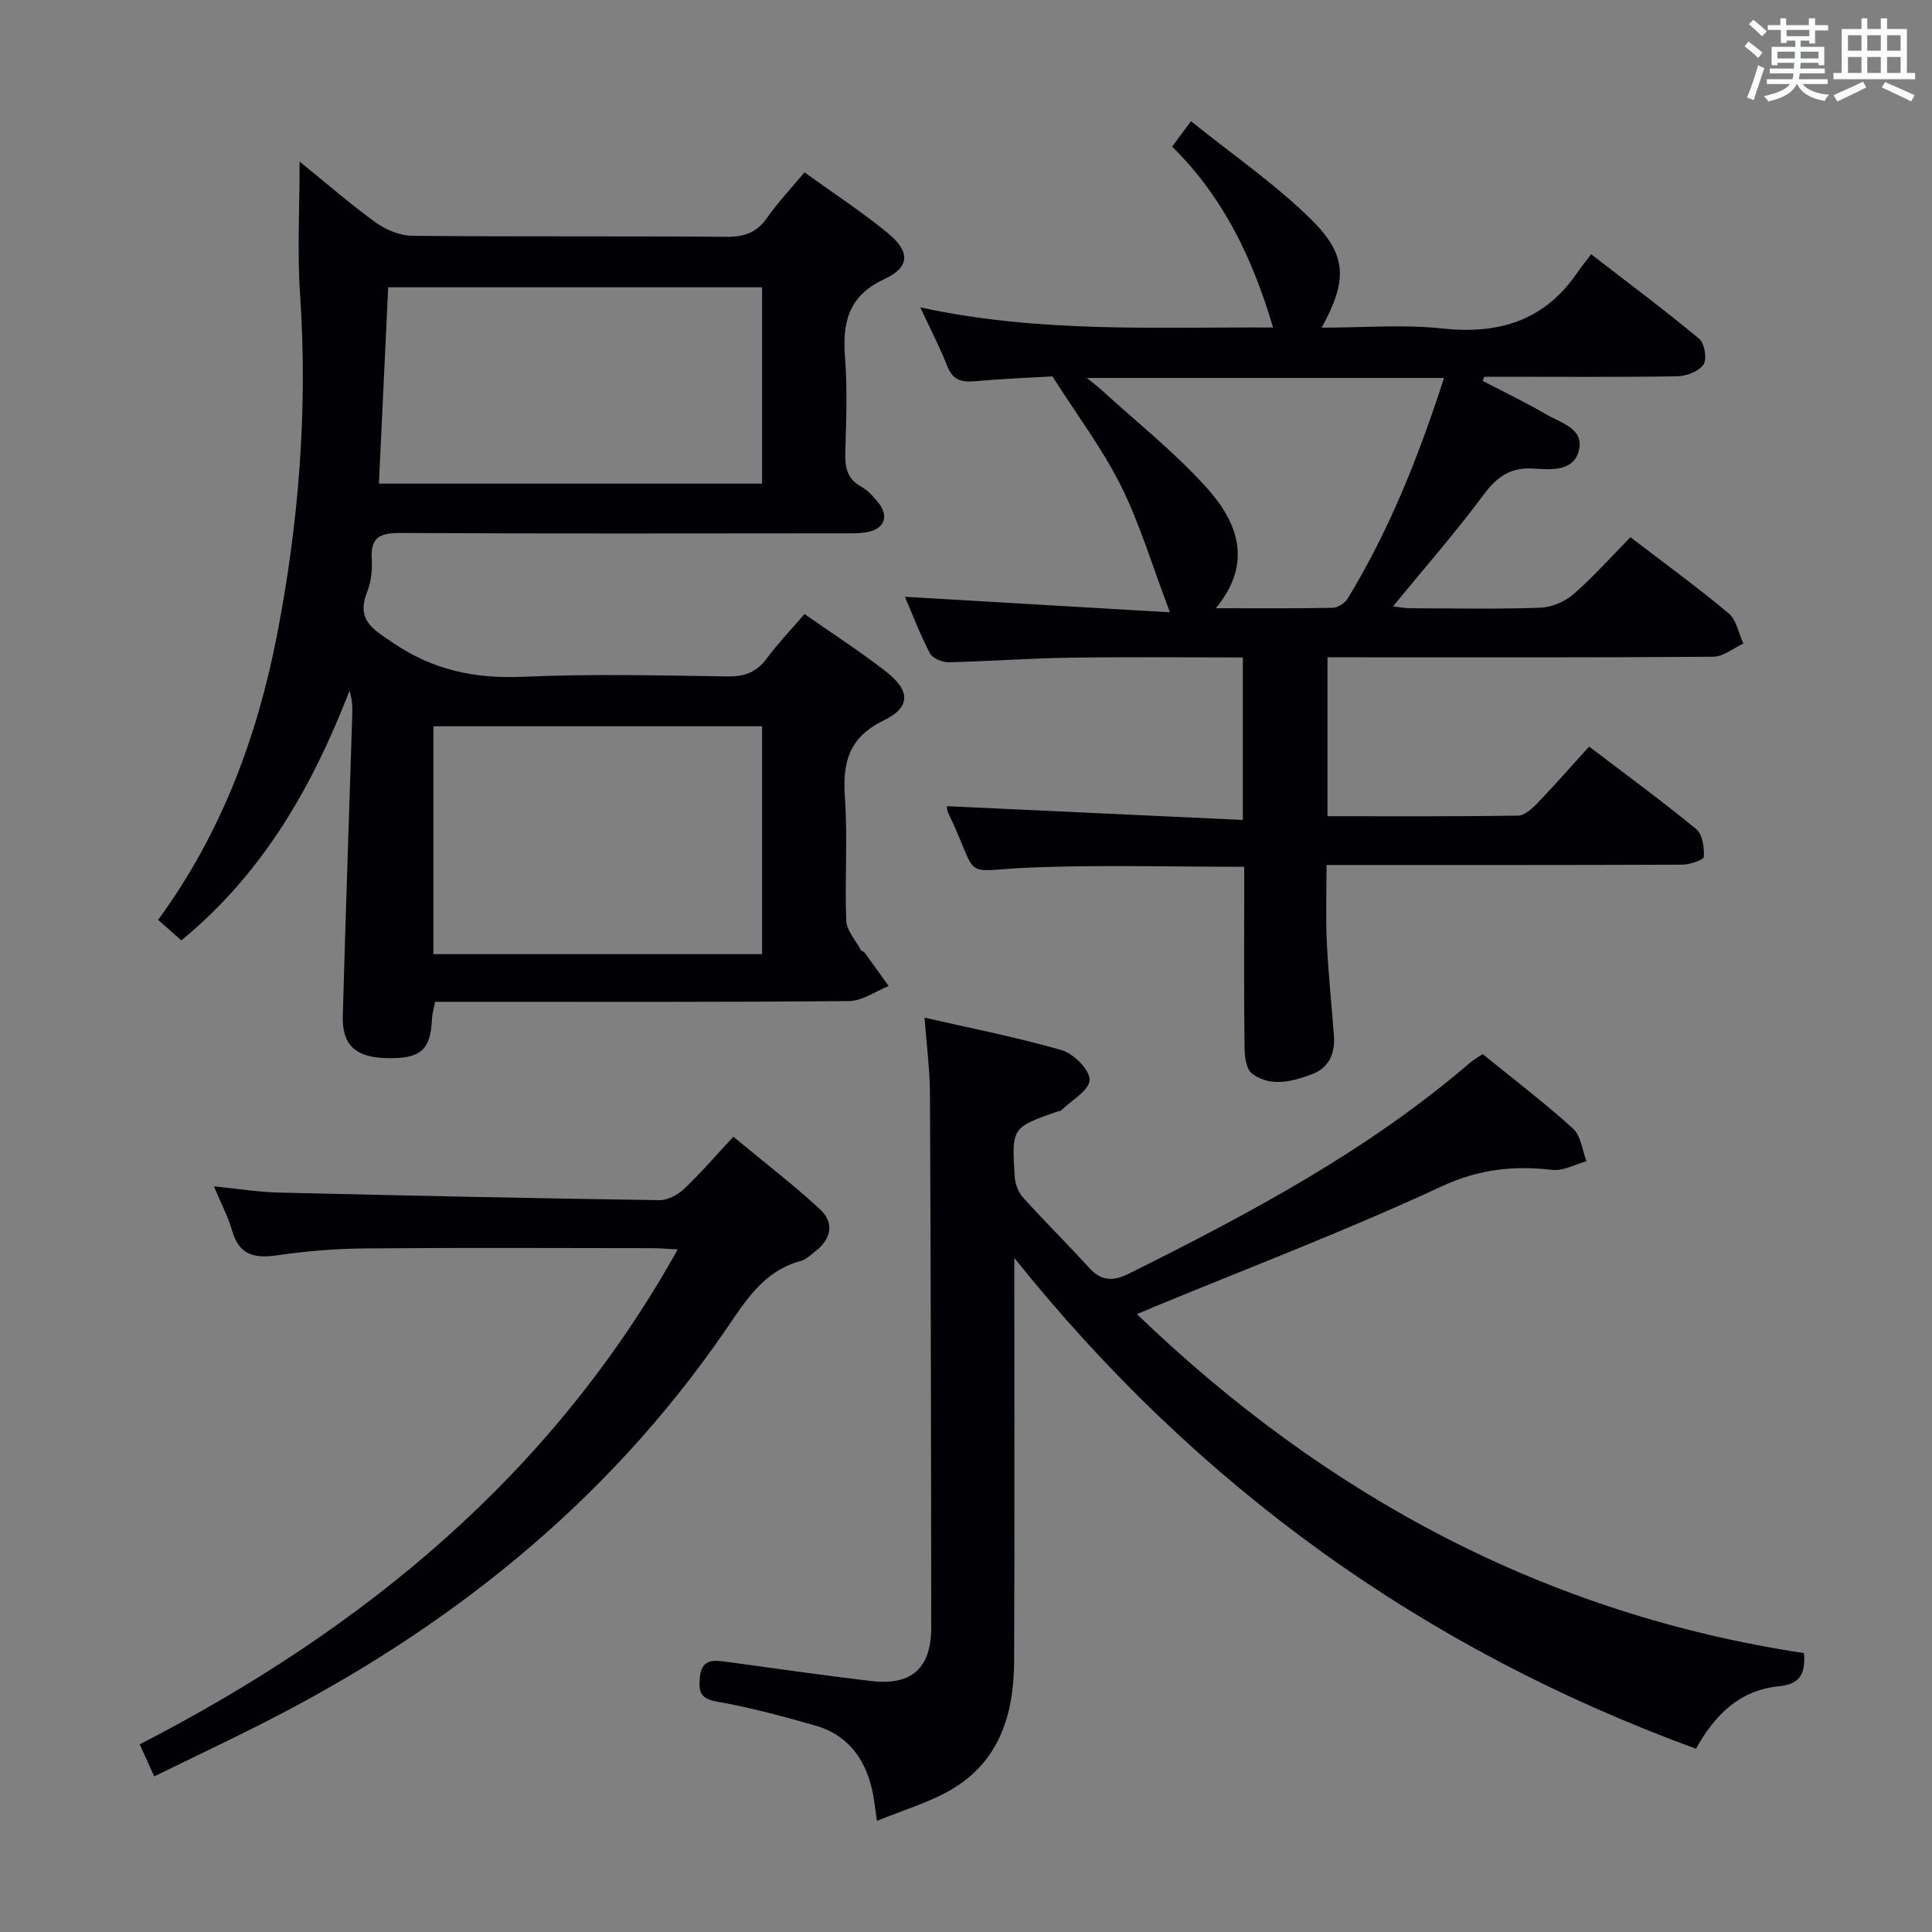 <svg enable-background="new 0 0 400 400" viewBox="0 0 400 400" xmlns="http://www.w3.org/2000/svg"><rect x="0" y="0" width="400" height="400" fill="#808080" stroke="none"/><g fill="#010105"><path d="m166.57 127.13c5.86 4.1 11.45 7.72 16.71 11.78 5.2 4.01 5.38 7.48-.32 10.25-7.27 3.54-8.54 8.73-8.03 15.97.59 8.46-.06 16.99.28 25.48.08 2.06 1.93 4.05 3.01 6.05.14.26.61.33.8.58 1.67 2.29 3.32 4.6 4.97 6.91-2.73 1.08-5.45 3.09-8.2 3.11-26.49.24-52.98.15-79.47.15-1.99 0-3.97 0-6.24 0-.25 1.34-.59 2.42-.64 3.52-.3 6.55-2.36 8.33-9.53 8.14-6.29-.17-9.11-2.74-8.94-8.71.58-20.78 1.3-41.56 1.96-62.33.05-1.59.01-3.19-.57-5.01-7.68 19.83-17.9 37.8-34.81 51.67-1.5-1.32-3.06-2.7-4.81-4.24 13.03-17.82 20.5-37.77 24.62-59.01 4.51-23.25 6.38-46.7 4.77-70.42-.6-8.78-.1-17.63-.1-27.57 5.65 4.58 10.57 8.88 15.85 12.68 2.09 1.51 4.97 2.66 7.51 2.69 21.66.21 43.32.03 64.98.21 3.68.03 6.27-.83 8.42-3.9 2.27-3.24 5.03-6.15 7.77-9.45 5.88 4.24 11.74 8.08 17.14 12.48 4.74 3.87 4.8 7.09-.56 9.6-7.62 3.55-8.75 9.09-8.18 16.42.51 6.46.23 12.99.05 19.48-.08 3.03.32 5.46 3.28 7.09 1.41.77 2.59 2.11 3.62 3.4 2.1 2.66 1.26 5.19-2.04 5.95-1.76.4-3.64.31-5.47.32-30.49.02-60.98.09-91.47-.07-4.15-.02-6.27.8-5.96 5.4.15 2.27-.15 4.76-.98 6.87-2.3 5.87 1.35 7.72 5.49 10.54 8.25 5.6 16.9 7.39 26.75 6.96 14.14-.62 28.32-.28 42.48-.07 3.52.05 5.94-.91 8.03-3.71 2.28-3.08 4.93-5.85 7.83-9.21zm-8.79 23.24c-22.94 0-45.46 0-68.05 0v47.18h68.05c0-15.84 0-31.29 0-47.18zm0-90.89c-26.16 0-51.82 0-77.41 0-.65 13.78-1.28 27.15-1.92 40.65h79.33c0-13.74 0-27.01 0-40.65z"/><path d="m217.89 77.93c-4.25.25-10.06.46-15.84.99-2.79.25-4.73-.09-5.89-3.04-1.51-3.84-3.43-7.52-5.62-12.24 24.64 5.36 48.8 4.04 73.04 4.17-4.21-14.25-10.28-27-20.9-37.45 1.1-1.49 2.06-2.78 3.9-5.26 8.5 6.84 17.28 12.87 24.77 20.22 7.66 7.51 7.64 12.77 2.28 22.52 8.58 0 16.88-.71 25.01.17 11.72 1.26 21.15-1.62 27.94-11.59.75-1.11 1.61-2.14 2.85-3.78 7.89 6.1 15.3 11.62 22.4 17.53 1.1.92 1.62 4.19.85 5.31-.98 1.42-3.52 2.4-5.41 2.43-12.32.19-24.66.09-36.99.09-.99 0-1.97 0-2.96 0-.12.28-.23.56-.35.85 4.44 2.32 8.96 4.5 13.28 7.01 3.01 1.75 7.83 2.91 6.61 7.5-1.15 4.32-5.78 3.88-9.36 3.65-4.67-.31-7.5 1.62-10.27 5.34-5.84 7.86-12.32 15.25-18.82 23.19 1.16.13 2.33.38 3.5.39 9 .03 18 .21 26.99-.11 2.35-.08 5.09-1.25 6.89-2.81 4.11-3.58 7.75-7.7 11.78-11.79 6.96 5.34 13.82 10.33 20.32 15.76 1.63 1.36 2.07 4.14 3.06 6.27-2.08.95-4.15 2.7-6.23 2.72-24.66.19-49.32.12-73.98.12-1.82 0-3.65 0-5.9 0v32.9c13.2 0 26.31.08 39.42-.12 1.37-.02 2.94-1.43 4.03-2.57 3.58-3.72 6.97-7.61 10.72-11.73 8.05 6.13 15.28 11.41 22.18 17.1 1.3 1.07 1.68 3.81 1.57 5.73-.04.64-2.9 1.61-4.47 1.62-24.32.1-48.64.07-73.64.07 0 5.45-.19 10.69.05 15.91.3 6.47.99 12.92 1.47 19.38.27 3.68-.96 6.71-4.57 8.04-4.09 1.51-8.5 2.71-12.37-.13-1.2-.88-1.54-3.51-1.56-5.35-.14-10.66-.07-21.33-.07-31.99 0-1.79 0-3.58 0-5.49-14.72 0-28.85-.39-42.95.1-16.58.58-11.31 3.39-18.38-11.36-.27-.55-.23-1.25-.23-1.29 20.34.94 40.64 1.89 61.28 2.85 0-11.83 0-22.42 0-33.64-12.14 0-24.07-.13-35.99.05-8.31.12-16.61.76-24.92.94-1.32.03-3.33-.81-3.87-1.84-2.05-3.92-3.64-8.1-5.19-11.71 18.09 1.06 36.05 2.11 54.87 3.21-3.66-9.65-6.21-18.27-10.15-26.19-3.8-7.65-9.02-14.55-14.18-22.65zm7.14.32c1.48 1.22 2.34 1.86 3.14 2.59 7.33 6.71 15.22 12.92 21.8 20.3 6.24 6.99 9.53 15.38 1.75 24.79 8.68 0 16.44.07 24.19-.09 1.07-.02 2.53-.96 3.1-1.9 8.69-14.23 14.76-29.61 19.96-45.69-24.65 0-48.83 0-73.94 0z"/><path d="m306.97 218.24c6.42 5.22 12.79 10.05 18.69 15.4 1.64 1.48 1.91 4.48 2.81 6.78-2.35.64-4.79 2.05-7.04 1.79-8.03-.92-15.21-.18-22.96 3.42-19.56 9.09-39.78 16.78-59.73 25.03-.88.36-1.75.74-3.35 1.42 39.34 37.88 84.89 62.12 138.11 70.18.39 4.97-1.39 6.47-5.28 6.87-7.96.81-13.16 5.82-17.08 12.93-56.49-20.65-103.29-54.33-141.14-101.62v5.1c0 26.16.08 52.32-.04 78.48-.05 10.81-2.99 20.61-12.94 26.46-4.62 2.72-9.95 4.24-15.45 6.52-.45-2.91-.62-4.85-1.07-6.72-1.53-6.46-5.23-11.19-11.75-13.04-6.7-1.91-13.45-3.74-20.29-4.93-3.51-.61-3.82-2.07-3.56-4.99.32-3.71 2.57-3.66 5.25-3.3 10.03 1.36 20.05 2.82 30.11 4.01 8.49 1.01 12.55-2.6 12.54-11.15-.02-36.82-.09-73.64-.26-110.46-.02-4.95-.69-9.89-1.12-15.72 9.62 2.2 19.15 4.05 28.43 6.74 2.46.71 5.82 4.11 5.74 6.16-.08 2.17-3.75 4.22-5.89 6.29-.21.2-.63.18-.94.29-9.24 3.28-9.3 3.28-8.69 13.34.09 1.51.73 3.29 1.72 4.39 4.45 4.95 9.2 9.62 13.68 14.55 2.52 2.78 4.95 2.88 8.23 1.25 24.91-12.42 49.43-25.42 70.7-43.72.61-.52 1.35-.92 2.57-1.75z"/><path d="m31.93 367.78c-1.11-2.45-1.97-4.34-3-6.63 46.35-23.9 85.27-55.69 111.39-102.48-2.12-.1-3.85-.25-5.57-.25-19.66-.02-39.32-.12-58.98.05-6.13.05-12.31.53-18.37 1.43-4.77.71-7.92-.08-9.36-5.15-.8-2.81-2.21-5.45-3.76-9.14 5.04.51 9.22 1.2 13.41 1.3 26.27.63 52.55 1.18 78.83 1.57 1.71.03 3.8-1.09 5.11-2.33 3.38-3.19 6.41-6.73 10.2-10.8 6.05 5.01 12.19 9.73 17.88 14.95 3.12 2.87 2.42 6.23-.97 8.83-.92.71-1.83 1.64-2.89 1.92-7.94 2.1-11.66 8.57-15.9 14.71-24.59 35.64-57.36 61.69-95.72 81.1-7.23 3.66-14.56 7.14-22.3 10.92z"/></g><path d="m361.2 9.6.8-1c.9.7 1.9 1.4 2.9 2.3l-.9 1.1c-1-1-2-1.8-2.8-2.4zm.5 10.6c.9-2.1 1.6-4.3 2.3-6.7.4.2.8.4 1.3.6-.7 2.1-1.5 4.3-2.2 6.6zm.4-15.2.9-.9c1 .8 2 1.6 2.8 2.4l-1 1c-.9-.9-1.8-1.7-2.7-2.5zm12.5-1.2h1.2v1.4h2.7v1.1h-2.7v2.7h-1.2v-.6h-1.8v1.3h4.9v3.8h-1.2v-.5h-3.7c0 .4-.1.9-.1 1.2h5.1v1h-5.2c0 .5-.1.9-.2 1.2h6v1h-5.2c1.1 1.3 2.9 2 5.5 2.2-.4.4-.7.8-.9 1.3-2.9-.5-4.8-1.6-5.7-3.5h-.1c-.8 1.7-2.7 2.9-5.9 3.6-.2-.4-.6-.8-.9-1.1 2.8-.6 4.6-1.4 5.4-2.5h-4.8v-1h5.3c.1-.3.2-.7.2-1.2h-4.9v-1h5c0-.4 0-.8.1-1.2h-3.5v.5h-1.2v-3.8h4.9v-1.3h-1.8v.5h-1.2v-2.7h-2.7v-1h2.6v-1.4h1.2v1.4h4.7v-1.4zm-6.6 8.3h3.6c0-.4 0-.9 0-1.4h-3.6zm1.9-4.6h4.7v-1.3h-4.7zm6.6 3.2h-3.7v1.4h3.7z" fill="#fafbfc"/><path d="m385.3 3.8h1.3v2.2h2.8v-2.2h1.3v2.2h4.1v9.1h1.7v1.3h-16.9v-1.3h1.7v-9.1h4.1v-2.2zm.4 13.1.7 1.2c-1.8.9-3.8 1.9-6 2.9-.2-.4-.5-.8-.8-1.3 2.3-1 4.3-1.9 6.1-2.8zm-3.1-6.4h2.8v-3.2h-2.8zm0 4.6h2.8v-3.3h-2.8zm4-4.6h2.8v-3.2h-2.8zm0 4.6h2.8v-3.3h-2.8zm3.7 1.9c2.1.9 4.1 1.8 6.1 2.7l-.7 1.3c-2.2-1.1-4.2-2-6.1-2.9zm3.2-9.7h-2.8v3.2h2.8zm-2.8 7.8h2.8v-3.3h-2.8z" fill="#fafbfc"/></svg>